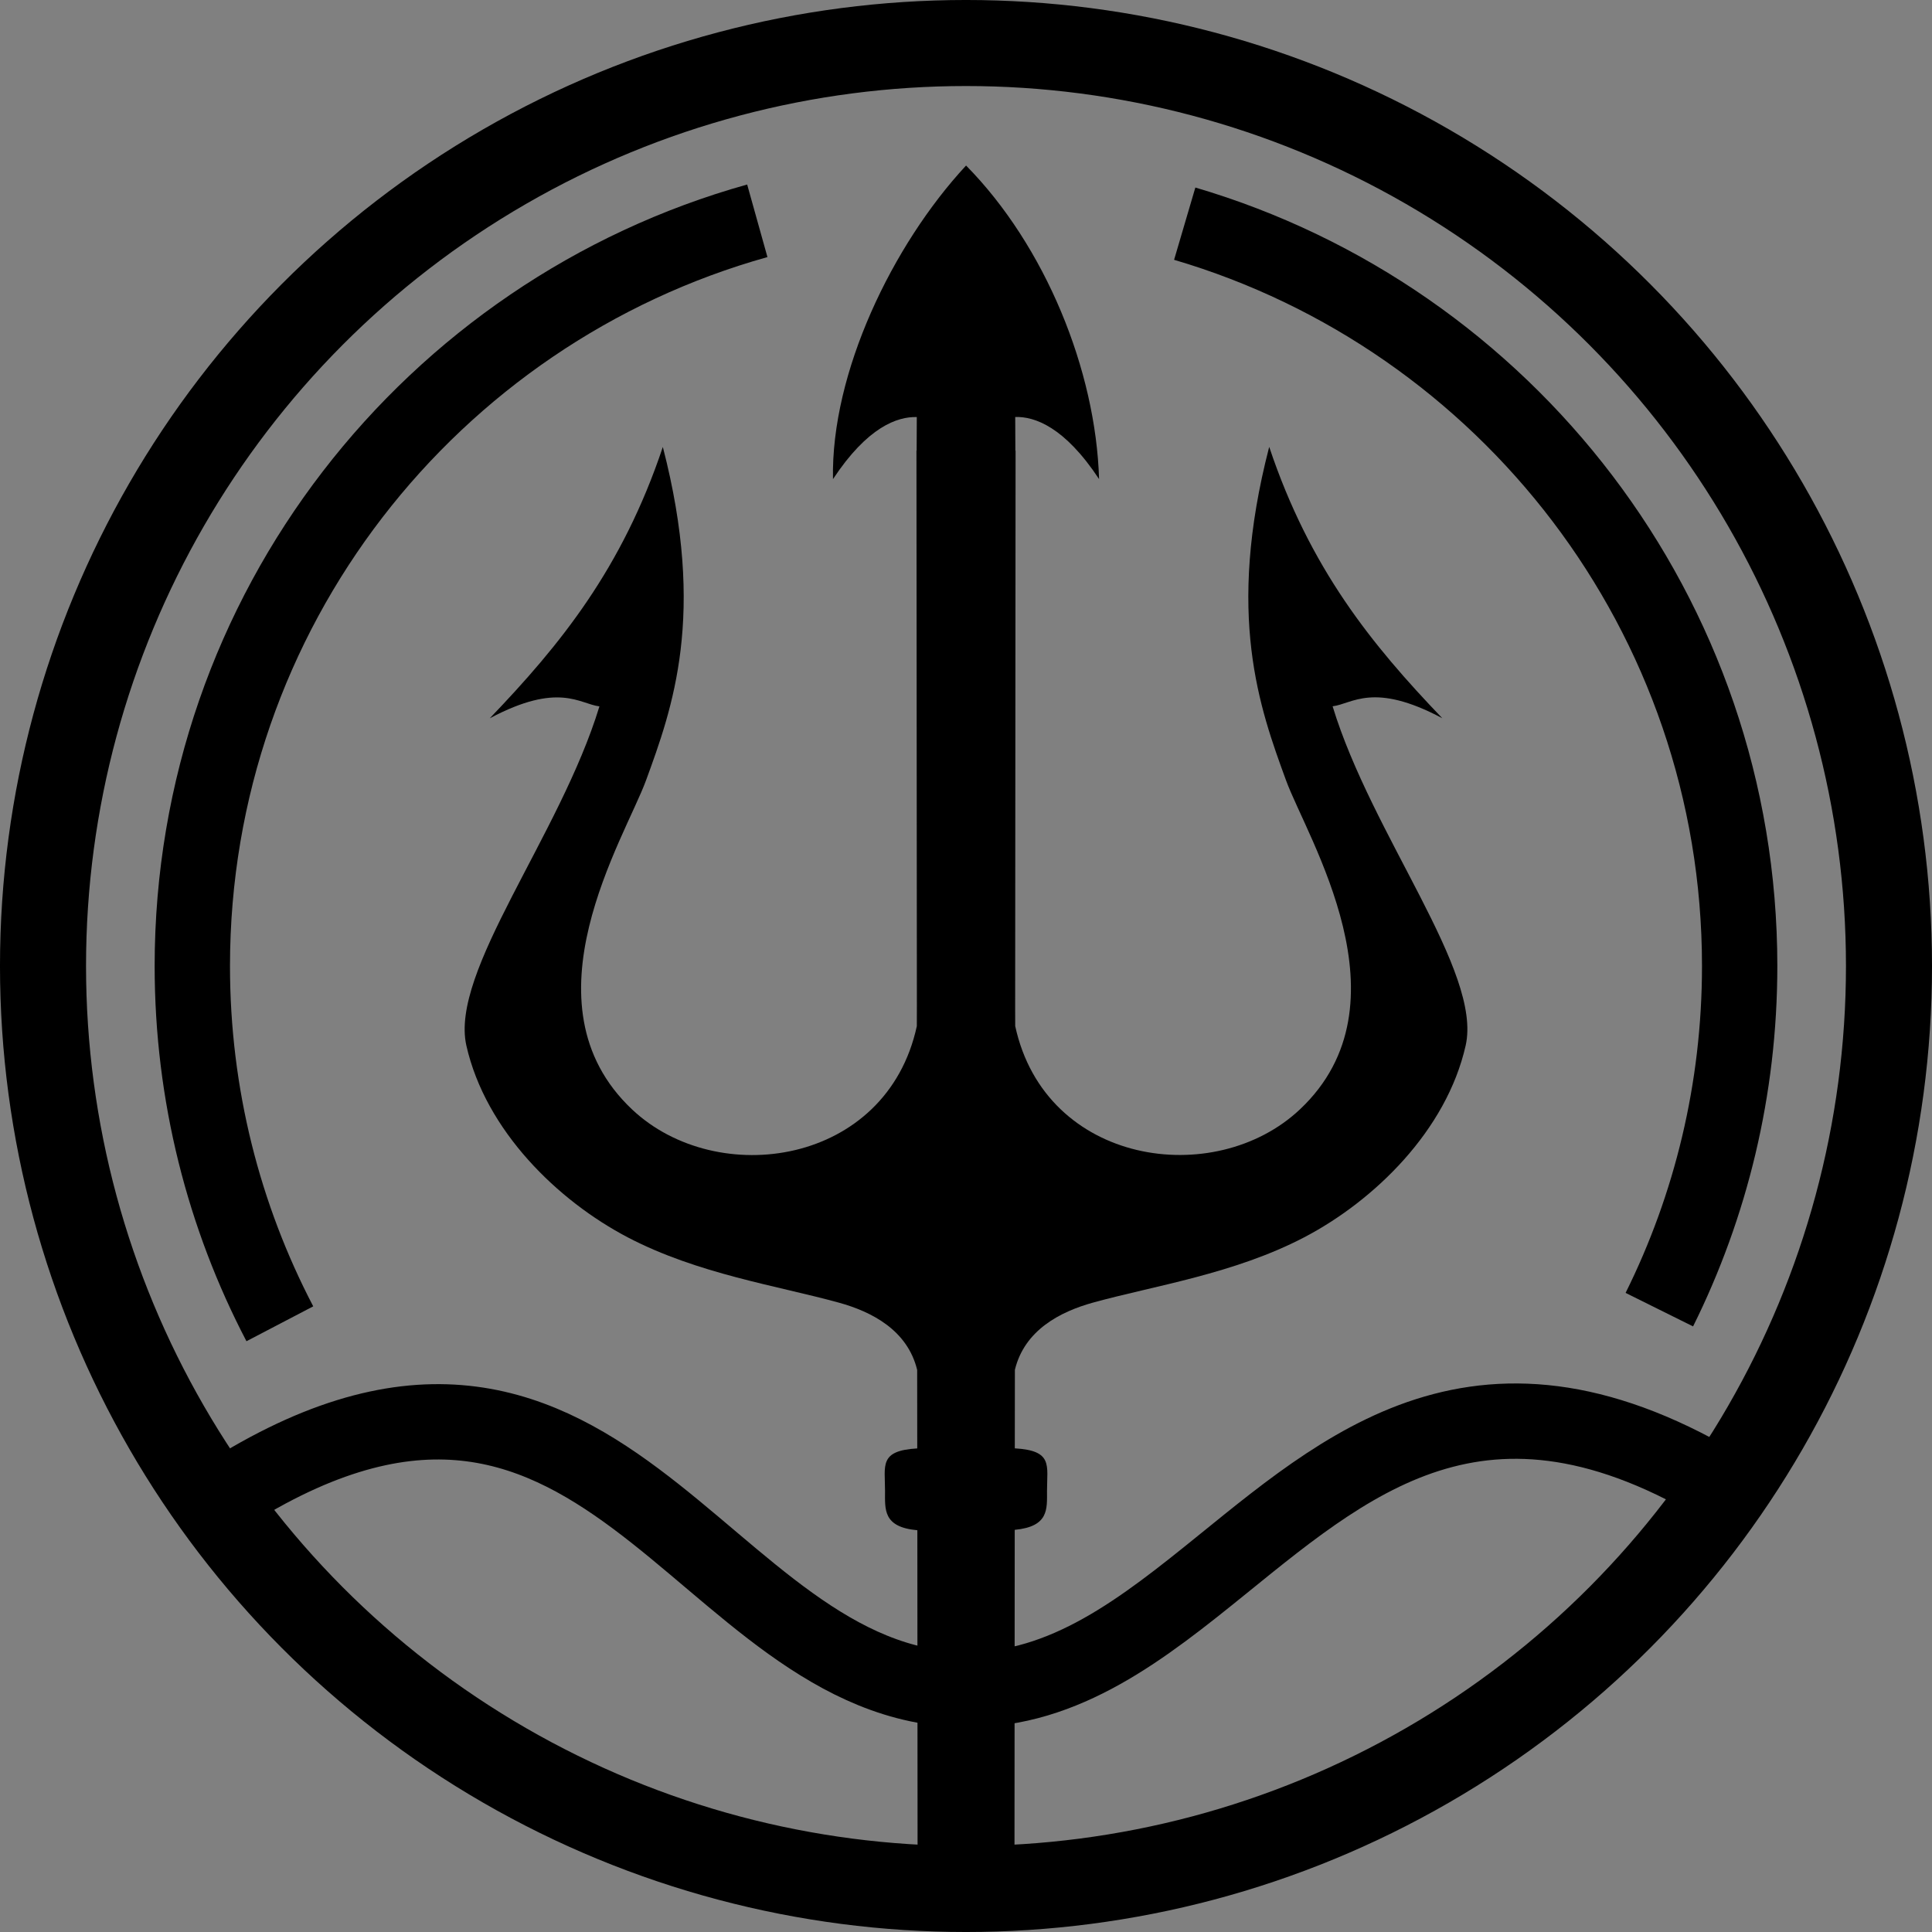 <?xml version="1.0" encoding="UTF-8" standalone="no"?>
<!-- Created with Inkscape (http://www.inkscape.org/) -->

<svg
   width="115.396mm"
   height="115.396mm"
   viewBox="0 0 115.396 115.396"
   version="1.1"
   id="svg1"
   inkscape:version="1.3.2 (091e20e, 2023-11-25, custom)"
   sodipodi:docname="aqua_sentinel_logo.svg"
   xml:space="preserve"
   xmlns:inkscape="http://www.inkscape.org/namespaces/inkscape"
   xmlns:sodipodi="http://sodipodi.sourceforge.net/DTD/sodipodi-0.dtd"
   xmlns="http://www.w3.org/2000/svg"
   xmlns:svg="http://www.w3.org/2000/svg"><rect x="0" y="0" width="115.396" height="115.396" fill="#808080" stroke="none"/><sodipodi:namedview
     id="namedview1"
     pagecolor="#ffffff"
     bordercolor="#000000"
     borderopacity="0.25"
     inkscape:showpageshadow="2"
     inkscape:pageopacity="0.0"
     inkscape:pagecheckerboard="0"
     inkscape:deskcolor="#d1d1d1"
     inkscape:document-units="mm"
     showguides="true"
     inkscape:zoom="0.36124088"
     inkscape:cx="-477.52071"
     inkscape:cy="1872.7117"
     inkscape:window-width="1920"
     inkscape:window-height="1046"
     inkscape:window-x="-11"
     inkscape:window-y="-11"
     inkscape:window-maximized="1"
     inkscape:current-layer="layer2"><sodipodi:guide
       position="1027.775,987.491"
       orientation="0,-1"
       id="guide7"
       inkscape:locked="false" /></sodipodi:namedview><defs
     id="defs1" /><g
     inkscape:groupmode="layer"
     id="layer2"
     inkscape:label="Layer 2"
     transform="translate(783.181,-827.323)"><g
       id="g7"
       transform="translate(64.22,-0.083)"><path
         id="path1-9-4-2"
         style="color:#000000;fill:#ffffff;fill-opacity:1;stroke-width:1.104;-inkscape-stroke:none"
         d="m -861.865,694.378 c 2.061,-3.124 3.852,-3.745 5.008,-3.71 -2.2e-4,0.355 -0.009,1.764 -0.009,1.999 l -0.011,0.002 0.002,2.222 0.023,30.974 -0.003,1.182 c -1.802,8.315 -11.916,9.767 -17.002,4.981 -6.719,-6.322 -0.428,-16.223 0.827,-19.66 1.569,-4.296 3.608,-9.864 1.004,-19.914 -2.435,7.275 -6.125,11.812 -10.339,16.207 4.129,-2.199 5.376,-0.853 6.552,-0.713 -2.358,7.734 -8.947,15.84 -7.947,20.262 1.15,5.083 5.461,9.267 9.641,11.454 4.18,2.186 8.939,2.886 12.609,3.899 1.965,0.542 4.098,1.642 4.675,4.018 l 0.005,4.688 c -2.289,0.134 -1.924,1.006 -1.924,2.545 0,1.086 -0.137,2.158 1.93,2.342 l 0.015,21.35 2.893,-4e-5 2.893,-4e-5 v 0 l 0.015,-21.373 c 2.047,-0.197 1.929,-1.24 1.929,-2.323 0,-1.538 0.364,-2.411 -1.924,-2.545 l 0.005,-4.69 c 0.577,-2.375 2.709,-3.474 4.674,-4.017 3.67,-1.013 8.429,-1.713 12.609,-3.899 4.18,-2.186 8.492,-6.37 9.641,-11.453 1,-4.422 -5.589,-12.528 -7.947,-20.263 1.176,-0.14 2.423,-1.486 6.552,0.713 -4.214,-4.395 -7.904,-8.932 -10.339,-16.207 -2.604,10.049 -0.565,15.618 1.004,19.914 1.255,3.437 7.546,13.338 0.827,19.66 -5.086,4.786 -15.2,3.334 -17.002,-4.981 l -0.003,-1.014 0.023,-31.133 0.002,-2.222 -0.012,-0.002 c -1.7e-4,-0.236 -0.009,-1.651 -0.009,-2.008 1.155,-0.035 2.947,0.586 5.008,3.71 -0.194,-6.507 -3.212,-13.927 -7.944,-18.729 -4.403,4.745 -8.074,12.382 -7.949,18.733 z"
         sodipodi:nodetypes="cccccccsscccsssccsccccccsccssscccsscccccccccc"
         inkscape:label="trident"
         inkscape:export-filename="aqua_sentinel_logo_white.svg"
         inkscape:export-xdpi="96"
         inkscape:export-ydpi="96" /><circle
         style="fill:none;stroke:#ffffff;stroke-width:5.139;stroke-dasharray:none;stroke-opacity:1"
         id="path4-6-3-6"
         cx="-853.919"
         cy="723.455"
         r="55.129" /><path
         id="path4-6-7-6-7"
         style="fill:none;stroke:#ffffff;stroke-width:4.5;stroke-dasharray:none;stroke-opacity:1"
         d="m -894.901,744.825 c -3.339,-6.391 -5.228,-13.66 -5.228,-21.37 0,-21.202 14.279,-39.069 33.745,-44.51 m 25.529,0.172 c 19.159,5.636 33.146,23.354 33.146,44.337 0,7.373 -1.727,14.343 -4.798,20.527"
         sodipodi:nodetypes="csccsc" /><path
         style="fill:none;fill-opacity:1;stroke:#ffffff;stroke-width:4.5;stroke-dasharray:none;stroke-opacity:1"
         d="m -898.773,755.471 c 23.211,-15.351 28.86,11.089 44.855,11.206 5.921,0.043 10.589,-3.649 15.343,-7.501 8.089,-6.554 16.429,-13.571 31.613,-3.442"
         id="path3-0-1-0"
         sodipodi:nodetypes="cssc" /><path
         id="path1-9-4-2-0"
         style="color:#000000;fill:#000000;fill-opacity:1;stroke-width:1.104;-inkscape-stroke:none"
         d="m -797.65,856.027 c 2.061,-3.124 3.852,-3.745 5.008,-3.71 -2.2e-4,0.355 -0.009,1.764 -0.009,1.999 l -0.011,0.002 0.002,2.222 0.023,30.974 -0.003,1.182 c -1.802,8.315 -11.916,9.767 -17.002,4.981 -6.719,-6.322 -0.428,-16.223 0.827,-19.66 1.569,-4.296 3.608,-9.864 1.004,-19.914 -2.435,7.275 -6.125,11.812 -10.339,16.207 4.129,-2.199 5.376,-0.853 6.552,-0.713 -2.358,7.734 -8.947,15.84 -7.947,20.262 1.15,5.083 5.461,9.267 9.641,11.454 4.18,2.186 8.939,2.886 12.609,3.899 1.965,0.542 4.098,1.642 4.675,4.018 l 0.005,4.688 c -2.289,0.134 -1.924,1.006 -1.924,2.545 0,1.086 -0.137,2.158 1.93,2.342 l 0.015,21.35 2.893,-4e-5 2.893,-4e-5 v 0 l 0.015,-21.373 c 2.047,-0.197 1.929,-1.24 1.929,-2.323 0,-1.538 0.364,-2.411 -1.924,-2.545 l 0.005,-4.69 c 0.577,-2.375 2.709,-3.474 4.674,-4.017 3.67,-1.013 8.429,-1.713 12.609,-3.899 4.18,-2.186 8.492,-6.37 9.641,-11.453 1,-4.422 -5.589,-12.528 -7.947,-20.263 1.176,-0.14 2.423,-1.486 6.552,0.713 -4.214,-4.395 -7.904,-8.932 -10.339,-16.207 -2.604,10.049 -0.565,15.618 1.004,19.914 1.255,3.437 7.546,13.338 0.827,19.66 -5.086,4.786 -15.2,3.334 -17.002,-4.981 l -0.003,-1.014 0.023,-31.133 0.002,-2.222 -0.012,-0.002 c -1.7e-4,-0.236 -0.009,-1.651 -0.009,-2.008 1.155,-0.035 2.947,0.586 5.008,3.71 -0.194,-6.507 -3.212,-13.927 -7.944,-18.729 -4.403,4.745 -8.074,12.382 -7.949,18.733 z"
         sodipodi:nodetypes="cccccccsscccsssccsccccccsccssscccsscccccccccc"
         inkscape:label="trident"
         inkscape:export-filename="aqua_sentinel_logo_white.svg"
         inkscape:export-xdpi="96"
         inkscape:export-ydpi="96" /><circle
         style="fill:none;stroke:#000000;stroke-width:5.139;stroke-dasharray:none;stroke-opacity:1"
         id="path4-6-3-6-5"
         cx="-789.703"
         cy="885.104"
         r="55.129" /><path
         id="path4-6-7-6-7-5"
         style="fill:none;stroke:#000000;stroke-width:4.5;stroke-dasharray:none;stroke-opacity:1"
         d="m -830.686,906.474 c -3.339,-6.391 -5.228,-13.66 -5.228,-21.37 0,-21.202 14.279,-39.069 33.746,-44.51 m 25.529,0.172 c 19.159,5.636 33.146,23.354 33.146,44.337 0,7.373 -1.727,14.343 -4.798,20.527"
         sodipodi:nodetypes="csccsc" /><path
         style="fill:none;fill-opacity:1;stroke:#000000;stroke-width:4.5;stroke-dasharray:none;stroke-opacity:1"
         d="m -834.557,917.12 c 23.211,-15.351 28.86,11.089 44.855,11.206 5.921,0.043 10.589,-3.649 15.343,-7.501 8.089,-6.554 16.429,-13.571 31.613,-3.442"
         id="path3-0-1-0-6"
         sodipodi:nodetypes="cssc" /></g></g></svg>
